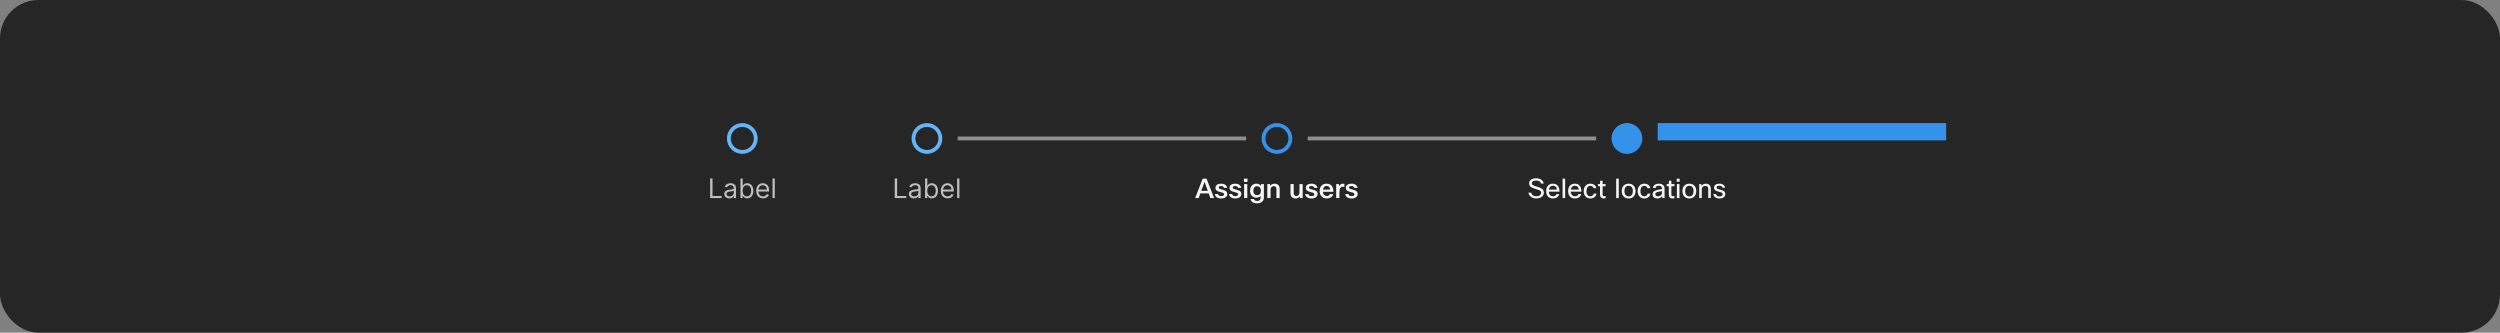 <svg width="1300" height="173" viewBox="0 0 1300 173" fill="none" xmlns="http://www.w3.org/2000/svg">
<rect x="0" y="0" width="1300" height="173" fill="#808080" stroke="none"/>
<rect width="1300" height="173" rx="20" fill="#262626"/>
<path d="M393 72C393 75.866 389.866 79 386 79C382.134 79 379 75.866 379 72C379 68.134 382.134 65 386 65C389.866 65 393 68.134 393 72Z" stroke="#64B4FA" stroke-width="2"/>
<g clip-path="url(#clip0_2029_9350)">
<path d="M369.268 103V92.818H370.501V101.906H375.234V103H369.268ZM379.231 103.179C378.747 103.179 378.308 103.088 377.914 102.906C377.519 102.72 377.206 102.453 376.974 102.105C376.742 101.754 376.626 101.33 376.626 100.832C376.626 100.395 376.712 100.04 376.885 99.769C377.057 99.493 377.287 99.278 377.576 99.122C377.864 98.966 378.182 98.85 378.53 98.774C378.882 98.695 379.234 98.632 379.589 98.585C380.053 98.526 380.429 98.481 380.718 98.451C381.009 98.418 381.221 98.363 381.354 98.287C381.49 98.211 381.558 98.078 381.558 97.889V97.849C381.558 97.359 381.424 96.978 381.155 96.706C380.89 96.434 380.487 96.298 379.947 96.298C379.387 96.298 378.948 96.421 378.63 96.666C378.311 96.912 378.088 97.173 377.958 97.452L376.845 97.054C377.044 96.59 377.309 96.229 377.64 95.97C377.975 95.708 378.34 95.526 378.734 95.423C379.132 95.317 379.523 95.264 379.907 95.264C380.153 95.264 380.434 95.294 380.752 95.354C381.074 95.41 381.384 95.528 381.682 95.707C381.984 95.886 382.234 96.156 382.433 96.517C382.632 96.878 382.731 97.362 382.731 97.969V103H381.558V101.966H381.498C381.419 102.132 381.286 102.309 381.1 102.498C380.915 102.687 380.668 102.848 380.36 102.98C380.051 103.113 379.675 103.179 379.231 103.179ZM379.41 102.125C379.874 102.125 380.265 102.034 380.583 101.852C380.905 101.669 381.147 101.434 381.309 101.146C381.475 100.857 381.558 100.554 381.558 100.236V99.162C381.508 99.222 381.399 99.276 381.23 99.326C381.064 99.372 380.872 99.414 380.653 99.45C380.438 99.483 380.227 99.513 380.022 99.54C379.819 99.563 379.655 99.583 379.529 99.599C379.225 99.639 378.94 99.704 378.674 99.793C378.413 99.879 378.2 100.01 378.038 100.186C377.879 100.358 377.799 100.594 377.799 100.892C377.799 101.3 377.95 101.608 378.252 101.817C378.557 102.022 378.943 102.125 379.41 102.125ZM385.032 103V92.818H386.205V96.577H386.305C386.391 96.444 386.51 96.275 386.662 96.07C386.818 95.861 387.04 95.675 387.329 95.513C387.62 95.347 388.015 95.264 388.512 95.264C389.155 95.264 389.722 95.425 390.212 95.746C390.703 96.068 391.086 96.524 391.361 97.114C391.636 97.704 391.773 98.4 391.773 99.202C391.773 100.01 391.636 100.711 391.361 101.305C391.086 101.895 390.704 102.352 390.217 102.677C389.73 102.998 389.168 103.159 388.532 103.159C388.041 103.159 387.648 103.078 387.354 102.915C387.059 102.75 386.831 102.562 386.672 102.354C386.513 102.142 386.391 101.966 386.305 101.827H386.165V103H385.032ZM386.185 99.182C386.185 99.758 386.27 100.267 386.439 100.708C386.608 101.146 386.855 101.489 387.18 101.737C387.504 101.982 387.902 102.105 388.373 102.105C388.863 102.105 389.273 101.976 389.601 101.717C389.932 101.455 390.181 101.104 390.346 100.663C390.515 100.219 390.6 99.725 390.6 99.182C390.6 98.645 390.517 98.161 390.351 97.73C390.189 97.296 389.942 96.953 389.611 96.701C389.282 96.446 388.87 96.318 388.373 96.318C387.895 96.318 387.494 96.439 387.17 96.681C386.845 96.92 386.599 97.254 386.434 97.685C386.268 98.113 386.185 98.612 386.185 99.182ZM396.77 103.159C396.034 103.159 395.399 102.997 394.866 102.672C394.335 102.344 393.926 101.886 393.638 101.3C393.353 100.71 393.21 100.024 393.21 99.242C393.21 98.459 393.353 97.77 393.638 97.173C393.926 96.573 394.327 96.106 394.841 95.771C395.358 95.433 395.961 95.264 396.65 95.264C397.048 95.264 397.441 95.331 397.829 95.463C398.216 95.596 398.569 95.811 398.888 96.109C399.206 96.404 399.459 96.796 399.648 97.283C399.837 97.77 399.932 98.37 399.932 99.082V99.579H394.045V98.565H398.738C398.738 98.135 398.652 97.75 398.48 97.412C398.311 97.074 398.069 96.807 397.754 96.612C397.443 96.416 397.075 96.318 396.65 96.318C396.183 96.318 395.779 96.434 395.437 96.666C395.099 96.895 394.839 97.193 394.657 97.561C394.474 97.929 394.383 98.323 394.383 98.744V99.421C394.383 99.997 394.483 100.486 394.682 100.887C394.884 101.285 395.164 101.588 395.522 101.797C395.88 102.002 396.296 102.105 396.77 102.105C397.078 102.105 397.356 102.062 397.605 101.976C397.857 101.886 398.074 101.754 398.256 101.578C398.439 101.399 398.579 101.177 398.679 100.912L399.812 101.23C399.693 101.615 399.492 101.953 399.211 102.244C398.929 102.533 398.581 102.758 398.167 102.92C397.752 103.08 397.287 103.159 396.77 103.159ZM402.89 92.818V103H401.716V92.818H402.89Z" fill="white" fill-opacity="0.7"/>
</g>
<path d="M489 72C489 75.866 485.866 79 482 79C478.134 79 475 75.866 475 72C475 68.134 478.134 65 482 65C485.866 65 489 68.134 489 72Z" stroke="#64B4FA" stroke-width="2"/>
<g clip-path="url(#clip1_2029_9350)">
<path d="M465.268 103V92.818H466.501V101.906H471.234V103H465.268ZM475.231 103.179C474.747 103.179 474.308 103.088 473.914 102.906C473.519 102.72 473.206 102.453 472.974 102.105C472.742 101.754 472.626 101.33 472.626 100.832C472.626 100.395 472.712 100.04 472.885 99.769C473.057 99.493 473.287 99.278 473.576 99.122C473.864 98.966 474.182 98.85 474.53 98.774C474.882 98.695 475.234 98.632 475.589 98.585C476.053 98.526 476.429 98.481 476.718 98.451C477.009 98.418 477.221 98.363 477.354 98.287C477.49 98.211 477.558 98.078 477.558 97.889V97.849C477.558 97.359 477.424 96.978 477.155 96.706C476.89 96.434 476.487 96.298 475.947 96.298C475.387 96.298 474.948 96.421 474.63 96.666C474.311 96.912 474.088 97.173 473.958 97.452L472.845 97.054C473.044 96.59 473.309 96.229 473.64 95.97C473.975 95.708 474.34 95.526 474.734 95.423C475.132 95.317 475.523 95.264 475.907 95.264C476.153 95.264 476.434 95.294 476.752 95.354C477.074 95.41 477.384 95.528 477.682 95.707C477.984 95.886 478.234 96.156 478.433 96.517C478.632 96.878 478.731 97.362 478.731 97.969V103H477.558V101.966H477.498C477.419 102.132 477.286 102.309 477.1 102.498C476.915 102.687 476.668 102.848 476.36 102.98C476.051 103.113 475.675 103.179 475.231 103.179ZM475.41 102.125C475.874 102.125 476.265 102.034 476.583 101.852C476.905 101.669 477.147 101.434 477.309 101.146C477.475 100.857 477.558 100.554 477.558 100.236V99.162C477.508 99.222 477.399 99.276 477.23 99.326C477.064 99.372 476.872 99.414 476.653 99.45C476.438 99.483 476.227 99.513 476.022 99.54C475.819 99.563 475.655 99.583 475.529 99.599C475.225 99.639 474.94 99.704 474.674 99.793C474.413 99.879 474.2 100.01 474.038 100.186C473.879 100.358 473.799 100.594 473.799 100.892C473.799 101.3 473.95 101.608 474.252 101.817C474.557 102.022 474.943 102.125 475.41 102.125ZM481.032 103V92.818H482.205V96.577H482.305C482.391 96.444 482.51 96.275 482.662 96.07C482.818 95.861 483.04 95.675 483.329 95.513C483.62 95.347 484.015 95.264 484.512 95.264C485.155 95.264 485.722 95.425 486.212 95.746C486.703 96.068 487.086 96.524 487.361 97.114C487.636 97.704 487.773 98.4 487.773 99.202C487.773 100.01 487.636 100.711 487.361 101.305C487.086 101.895 486.704 102.352 486.217 102.677C485.73 102.998 485.168 103.159 484.532 103.159C484.041 103.159 483.648 103.078 483.354 102.915C483.059 102.75 482.831 102.562 482.672 102.354C482.513 102.142 482.391 101.966 482.305 101.827H482.165V103H481.032ZM482.185 99.182C482.185 99.758 482.27 100.267 482.439 100.708C482.608 101.146 482.855 101.489 483.18 101.737C483.504 101.982 483.902 102.105 484.373 102.105C484.863 102.105 485.273 101.976 485.601 101.717C485.932 101.455 486.181 101.104 486.346 100.663C486.515 100.219 486.6 99.725 486.6 99.182C486.6 98.645 486.517 98.161 486.351 97.73C486.189 97.296 485.942 96.953 485.611 96.701C485.282 96.446 484.87 96.318 484.373 96.318C483.895 96.318 483.494 96.439 483.17 96.681C482.845 96.92 482.599 97.254 482.434 97.685C482.268 98.113 482.185 98.612 482.185 99.182ZM492.77 103.159C492.034 103.159 491.399 102.997 490.866 102.672C490.335 102.344 489.926 101.886 489.638 101.3C489.353 100.71 489.21 100.024 489.21 99.242C489.21 98.459 489.353 97.77 489.638 97.173C489.926 96.573 490.327 96.106 490.841 95.771C491.358 95.433 491.961 95.264 492.65 95.264C493.048 95.264 493.441 95.331 493.829 95.463C494.216 95.596 494.569 95.811 494.888 96.109C495.206 96.404 495.459 96.796 495.648 97.283C495.837 97.77 495.932 98.37 495.932 99.082V99.579H490.045V98.565H494.738C494.738 98.135 494.652 97.75 494.48 97.412C494.311 97.074 494.069 96.807 493.754 96.612C493.443 96.416 493.075 96.318 492.65 96.318C492.183 96.318 491.779 96.434 491.437 96.666C491.099 96.895 490.839 97.193 490.657 97.561C490.474 97.929 490.383 98.323 490.383 98.744V99.421C490.383 99.997 490.483 100.486 490.682 100.887C490.884 101.285 491.164 101.588 491.522 101.797C491.88 102.002 492.296 102.105 492.77 102.105C493.078 102.105 493.356 102.062 493.605 101.976C493.857 101.886 494.074 101.754 494.256 101.578C494.439 101.399 494.579 101.177 494.679 100.912L495.812 101.23C495.693 101.615 495.492 101.953 495.211 102.244C494.929 102.533 494.581 102.758 494.167 102.92C493.752 103.08 493.287 103.159 492.77 103.159ZM498.89 92.818V103H497.716V92.818H498.89Z" fill="white" fill-opacity="0.7"/>
</g>
<rect x="498" y="71" width="150" height="2" fill="#8F8F8F"/>
<path d="M671 72C671 75.866 667.866 79 664 79C660.134 79 657 75.866 657 72C657 68.134 660.134 65 664 65C667.866 65 671 68.134 671 72Z" stroke="#3492EB" stroke-width="2"/>
<g clip-path="url(#clip2_2029_9350)">
<path d="M631.33 103H629.384L628.502 100.55H624.19L623.308 103H621.474L625.394 92.92H627.41L631.33 103ZM626.374 94.544L624.666 99.234H628.04L626.374 94.544ZM633.431 100.928C633.562 101.628 634.089 101.978 635.013 101.978C635.526 101.978 635.914 101.88 636.175 101.684C636.39 101.516 636.497 101.297 636.497 101.026C636.497 100.681 636.31 100.424 635.937 100.256C635.722 100.163 635.251 100.032 634.523 99.864C633.627 99.659 632.988 99.379 632.605 99.024C632.222 98.679 632.031 98.226 632.031 97.666C632.031 96.957 632.32 96.411 632.899 96.028C633.412 95.683 634.117 95.51 635.013 95.51C635.937 95.51 636.679 95.729 637.239 96.168C637.724 96.541 638.028 97.045 638.149 97.68H636.441C636.301 97.055 635.816 96.742 634.985 96.742C634.145 96.742 633.725 96.999 633.725 97.512C633.725 97.773 633.832 97.969 634.047 98.1C634.262 98.231 634.696 98.375 635.349 98.534C636.357 98.767 637.057 99.029 637.449 99.318C637.944 99.682 638.191 100.195 638.191 100.858C638.191 101.614 637.883 102.207 637.267 102.636C636.707 103.019 635.951 103.21 634.999 103.21C634 103.21 633.202 102.972 632.605 102.496C632.101 102.095 631.807 101.572 631.723 100.928H633.431ZM640.732 100.928C640.863 101.628 641.39 101.978 642.314 101.978C642.827 101.978 643.215 101.88 643.476 101.684C643.691 101.516 643.798 101.297 643.798 101.026C643.798 100.681 643.611 100.424 643.238 100.256C643.023 100.163 642.552 100.032 641.824 99.864C640.928 99.659 640.289 99.379 639.906 99.024C639.523 98.679 639.332 98.226 639.332 97.666C639.332 96.957 639.621 96.411 640.2 96.028C640.713 95.683 641.418 95.51 642.314 95.51C643.238 95.51 643.98 95.729 644.54 96.168C645.025 96.541 645.329 97.045 645.45 97.68H643.742C643.602 97.055 643.117 96.742 642.286 96.742C641.446 96.742 641.026 96.999 641.026 97.512C641.026 97.773 641.133 97.969 641.348 98.1C641.563 98.231 641.997 98.375 642.65 98.534C643.658 98.767 644.358 99.029 644.75 99.318C645.245 99.682 645.492 100.195 645.492 100.858C645.492 101.614 645.184 102.207 644.568 102.636C644.008 103.019 643.252 103.21 642.3 103.21C641.301 103.21 640.503 102.972 639.906 102.496C639.402 102.095 639.108 101.572 639.024 100.928H640.732ZM648.688 94.614H646.84V92.92H648.688V94.614ZM648.604 103H646.924V95.72H648.604V103ZM650.299 103.476H652.063C652.24 104.148 652.796 104.484 653.729 104.484C654.933 104.484 655.535 103.91 655.535 102.762V101.95C654.984 102.51 654.238 102.79 653.295 102.79C652.306 102.79 651.503 102.44 650.887 101.74C650.318 101.087 650.033 100.242 650.033 99.206C650.033 97.983 650.383 97.036 651.083 96.364C651.671 95.795 652.427 95.51 653.351 95.51C654.322 95.51 655.078 95.865 655.619 96.574L655.885 95.72H657.215V102.748C657.215 103.709 656.87 104.461 656.179 105.002C655.563 105.487 654.751 105.73 653.743 105.73C652.66 105.73 651.816 105.501 651.209 105.044C650.714 104.661 650.411 104.139 650.299 103.476ZM651.755 99.22C651.755 99.976 651.965 100.559 652.385 100.97C652.73 101.297 653.164 101.46 653.687 101.46C654.359 101.46 654.868 101.241 655.213 100.802C655.512 100.419 655.661 99.897 655.661 99.234C655.661 98.403 655.456 97.778 655.045 97.358C654.709 97.013 654.256 96.84 653.687 96.84C653.062 96.84 652.576 97.064 652.231 97.512C651.914 97.923 651.755 98.492 651.755 99.22ZM660.69 103H659.01V95.72H660.396L660.578 96.588C661.11 95.869 661.848 95.51 662.79 95.51C663.668 95.51 664.34 95.781 664.806 96.322C665.217 96.798 665.422 97.447 665.422 98.268V103H663.742V98.31C663.742 97.311 663.28 96.812 662.356 96.812C661.852 96.812 661.442 96.989 661.124 97.344C660.835 97.671 660.69 98.081 660.69 98.576V103ZM671.054 95.72H672.734V100.508C672.734 101.441 673.191 101.908 674.106 101.908C674.638 101.908 675.053 101.717 675.352 101.334C675.594 101.007 675.716 100.606 675.716 100.13V95.72H677.396V103H676.01L675.828 102.188C675.305 102.869 674.577 103.21 673.644 103.21C672.785 103.21 672.127 102.949 671.67 102.426C671.259 101.95 671.054 101.297 671.054 100.466V95.72ZM680.394 100.928C680.525 101.628 681.052 101.978 681.976 101.978C682.489 101.978 682.877 101.88 683.138 101.684C683.353 101.516 683.46 101.297 683.46 101.026C683.46 100.681 683.273 100.424 682.9 100.256C682.685 100.163 682.214 100.032 681.486 99.864C680.59 99.659 679.951 99.379 679.568 99.024C679.185 98.679 678.994 98.226 678.994 97.666C678.994 96.957 679.283 96.411 679.862 96.028C680.375 95.683 681.08 95.51 681.976 95.51C682.9 95.51 683.642 95.729 684.202 96.168C684.687 96.541 684.991 97.045 685.112 97.68H683.404C683.264 97.055 682.779 96.742 681.948 96.742C681.108 96.742 680.688 96.999 680.688 97.512C680.688 97.773 680.795 97.969 681.01 98.1C681.225 98.231 681.659 98.375 682.312 98.534C683.32 98.767 684.02 99.029 684.412 99.318C684.907 99.682 685.154 100.195 685.154 100.858C685.154 101.614 684.846 102.207 684.23 102.636C683.67 103.019 682.914 103.21 681.962 103.21C680.963 103.21 680.165 102.972 679.568 102.496C679.064 102.095 678.77 101.572 678.686 100.928H680.394ZM691.528 100.9H693.292C693.096 101.647 692.69 102.225 692.074 102.636C691.486 103.019 690.763 103.21 689.904 103.21C688.719 103.21 687.795 102.837 687.132 102.09C686.526 101.409 686.222 100.499 686.222 99.36C686.222 98.053 686.6 97.055 687.356 96.364C687.991 95.795 688.817 95.51 689.834 95.51C691.02 95.51 691.916 95.897 692.522 96.672C693.092 97.391 693.376 98.417 693.376 99.752H687.93C687.996 100.536 688.238 101.11 688.658 101.474C688.994 101.773 689.433 101.922 689.974 101.922C690.357 101.922 690.688 101.829 690.968 101.642C691.248 101.455 691.435 101.208 691.528 100.9ZM691.654 98.604C691.617 97.923 691.412 97.423 691.038 97.106C690.73 96.835 690.329 96.7 689.834 96.7C689.293 96.7 688.859 96.877 688.532 97.232C688.234 97.549 688.042 98.007 687.958 98.604H691.654ZM699.087 95.608V97.232C698.779 97.139 698.485 97.092 698.205 97.092C697.682 97.092 697.262 97.321 696.945 97.778C696.646 98.217 696.497 98.823 696.497 99.598V103H694.817V95.72H696.203L696.413 96.812C696.824 95.944 697.444 95.51 698.275 95.51C698.574 95.51 698.844 95.543 699.087 95.608ZM701.23 100.928C701.361 101.628 701.888 101.978 702.812 101.978C703.325 101.978 703.713 101.88 703.974 101.684C704.189 101.516 704.296 101.297 704.296 101.026C704.296 100.681 704.109 100.424 703.736 100.256C703.521 100.163 703.05 100.032 702.322 99.864C701.426 99.659 700.787 99.379 700.404 99.024C700.021 98.679 699.83 98.226 699.83 97.666C699.83 96.957 700.119 96.411 700.698 96.028C701.211 95.683 701.916 95.51 702.812 95.51C703.736 95.51 704.478 95.729 705.038 96.168C705.523 96.541 705.827 97.045 705.948 97.68H704.24C704.1 97.055 703.615 96.742 702.784 96.742C701.944 96.742 701.524 96.999 701.524 97.512C701.524 97.773 701.631 97.969 701.846 98.1C702.061 98.231 702.495 98.375 703.148 98.534C704.156 98.767 704.856 99.029 705.248 99.318C705.743 99.682 705.99 100.195 705.99 100.858C705.99 101.614 705.682 102.207 705.066 102.636C704.506 103.019 703.75 103.21 702.798 103.21C701.799 103.21 701.001 102.972 700.404 102.496C699.9 102.095 699.606 101.572 699.522 100.928H701.23Z" fill="white" fill-opacity="0.95"/>
</g>
<rect x="680" y="71" width="150" height="2" fill="#8F8F8F"/>
<path fill-rule="evenodd" clip-rule="evenodd" d="M846 80C850.418 80 854 76.418 854 72C854 67.582 850.418 64 846 64C841.582 64 838 67.582 838 72C838 76.418 841.582 80 846 80Z" fill="#3492EB"/>
<g clip-path="url(#clip3_2029_9350)">
<path d="M801.384 100.27C801.384 99.934 801.309 99.668 801.16 99.472C800.992 99.239 800.684 99.024 800.236 98.828C799.788 98.632 799.111 98.408 798.206 98.156C796.992 97.82 796.157 97.405 795.7 96.91C795.326 96.509 795.14 95.972 795.14 95.3C795.14 94.488 795.494 93.844 796.204 93.368C796.857 92.929 797.706 92.71 798.752 92.71C799.918 92.71 800.866 92.985 801.594 93.536C802.247 94.021 802.63 94.656 802.742 95.44H801.272C801.188 94.908 800.908 94.511 800.432 94.25C800.012 94.007 799.452 93.886 798.752 93.886C797.968 93.886 797.389 94.035 797.016 94.334C796.717 94.567 796.568 94.871 796.568 95.244C796.568 95.487 796.605 95.687 796.68 95.846C796.764 95.995 796.904 96.131 797.1 96.252C797.464 96.495 798.168 96.761 799.214 97.05C800.67 97.461 801.654 97.927 802.168 98.45C802.597 98.879 802.812 99.467 802.812 100.214C802.812 101.101 802.424 101.833 801.65 102.412C800.922 102.944 799.998 103.21 798.878 103.21C797.711 103.21 796.745 102.897 795.98 102.272C795.317 101.731 794.92 101.031 794.79 100.172H796.26C796.353 100.788 796.647 101.259 797.142 101.586C797.59 101.885 798.159 102.034 798.85 102.034C799.708 102.034 800.366 101.838 800.824 101.446C801.197 101.129 801.384 100.737 801.384 100.27ZM809.382 100.9H810.838C810.633 101.637 810.227 102.216 809.62 102.636C809.051 103.019 808.37 103.21 807.576 103.21C806.428 103.21 805.532 102.846 804.888 102.118C804.3 101.437 804.006 100.517 804.006 99.36C804.006 98.044 804.38 97.045 805.126 96.364C805.742 95.795 806.536 95.51 807.506 95.51C808.645 95.51 809.504 95.879 810.082 96.616C810.642 97.325 810.922 98.338 810.922 99.654H805.378C805.434 100.513 805.696 101.152 806.162 101.572C806.545 101.908 807.03 102.076 807.618 102.076C808.076 102.076 808.472 101.95 808.808 101.698C809.088 101.483 809.28 101.217 809.382 100.9ZM807.534 96.588C806.937 96.588 806.456 96.775 806.092 97.148C805.747 97.493 805.528 97.974 805.434 98.59H809.55C809.504 97.89 809.27 97.367 808.85 97.022C808.514 96.733 808.076 96.588 807.534 96.588ZM813.878 92.92V103H812.534V92.92H813.878ZM820.798 100.9H822.254C822.049 101.637 821.643 102.216 821.036 102.636C820.467 103.019 819.786 103.21 818.992 103.21C817.844 103.21 816.948 102.846 816.304 102.118C815.716 101.437 815.422 100.517 815.422 99.36C815.422 98.044 815.796 97.045 816.542 96.364C817.158 95.795 817.952 95.51 818.922 95.51C820.061 95.51 820.92 95.879 821.498 96.616C822.058 97.325 822.338 98.338 822.338 99.654H816.794C816.85 100.513 817.112 101.152 817.578 101.572C817.961 101.908 818.446 102.076 819.034 102.076C819.492 102.076 819.888 101.95 820.224 101.698C820.504 101.483 820.696 101.217 820.798 100.9ZM818.95 96.588C818.353 96.588 817.872 96.775 817.508 97.148C817.163 97.493 816.944 97.974 816.85 98.59H820.966C820.92 97.89 820.686 97.367 820.266 97.022C819.93 96.733 819.492 96.588 818.95 96.588ZM828.696 100.662H830.166C830.054 101.446 829.685 102.076 829.06 102.552C828.49 102.991 827.795 103.21 826.974 103.21C825.9 103.21 825.046 102.841 824.412 102.104C823.824 101.423 823.53 100.527 823.53 99.416C823.53 98.128 823.884 97.129 824.594 96.42C825.2 95.813 825.989 95.51 826.96 95.51C827.856 95.51 828.593 95.748 829.172 96.224C829.685 96.644 829.998 97.195 830.11 97.876H828.626C828.532 97.484 828.341 97.181 828.052 96.966C827.772 96.751 827.417 96.644 826.988 96.644C826.325 96.644 825.816 96.905 825.462 97.428C825.126 97.913 824.958 98.59 824.958 99.458C824.958 100.363 825.182 101.049 825.63 101.516C825.984 101.889 826.442 102.076 827.002 102.076C827.487 102.076 827.884 101.936 828.192 101.656C828.462 101.413 828.63 101.082 828.696 100.662ZM834.95 101.922V103.07C834.604 103.163 834.273 103.21 833.956 103.21C833.284 103.21 832.78 103 832.444 102.58C832.154 102.235 832.01 101.773 832.01 101.194V96.868H830.932V95.72H832.01L832.094 93.97H833.354V95.72H834.922V96.868H833.354V101.222C833.354 101.763 833.61 102.034 834.124 102.034C834.366 102.034 834.642 101.997 834.95 101.922ZM841.755 92.92V103H840.411V92.92H841.755ZM843.299 99.36C843.299 98.025 843.696 97.017 844.489 96.336C845.124 95.785 845.927 95.51 846.897 95.51C848.027 95.51 848.913 95.869 849.557 96.588C850.173 97.26 850.481 98.184 850.481 99.36C850.481 100.676 850.094 101.679 849.319 102.37C848.685 102.93 847.873 103.21 846.883 103.21C845.754 103.21 844.863 102.837 844.209 102.09C843.603 101.409 843.299 100.499 843.299 99.36ZM844.699 99.36C844.699 100.293 844.937 101.007 845.413 101.502C845.805 101.913 846.305 102.118 846.911 102.118C847.621 102.118 848.167 101.852 848.549 101.32C848.904 100.835 849.081 100.181 849.081 99.36C849.081 98.408 848.848 97.689 848.381 97.204C847.999 96.803 847.504 96.602 846.897 96.602C846.197 96.602 845.651 96.868 845.259 97.4C844.886 97.885 844.699 98.539 844.699 99.36ZM856.764 100.662H858.234C858.122 101.446 857.753 102.076 857.128 102.552C856.559 102.991 855.863 103.21 855.042 103.21C853.969 103.21 853.115 102.841 852.48 102.104C851.892 101.423 851.598 100.527 851.598 99.416C851.598 98.128 851.953 97.129 852.662 96.42C853.269 95.813 854.057 95.51 855.028 95.51C855.924 95.51 856.661 95.748 857.24 96.224C857.753 96.644 858.066 97.195 858.178 97.876H856.694C856.601 97.484 856.409 97.181 856.12 96.966C855.84 96.751 855.485 96.644 855.056 96.644C854.393 96.644 853.885 96.905 853.53 97.428C853.194 97.913 853.026 98.59 853.026 99.458C853.026 100.363 853.25 101.049 853.698 101.516C854.053 101.889 854.51 102.076 855.07 102.076C855.555 102.076 855.952 101.936 856.26 101.656C856.531 101.413 856.699 101.082 856.764 100.662ZM860.918 97.75H859.49C859.565 97.022 859.91 96.457 860.526 96.056C861.077 95.692 861.772 95.51 862.612 95.51C863.611 95.51 864.376 95.771 864.908 96.294C865.356 96.742 865.58 97.321 865.58 98.03V103H864.474L864.306 102.006C863.737 102.809 862.925 103.21 861.87 103.21C861.039 103.21 860.391 102.986 859.924 102.538C859.541 102.165 859.35 101.693 859.35 101.124C859.35 100.405 859.597 99.85 860.092 99.458C860.531 99.113 861.203 98.861 862.108 98.702L864.236 98.338V97.974C864.236 97.498 864.073 97.139 863.746 96.896C863.457 96.681 863.06 96.574 862.556 96.574C861.567 96.574 861.021 96.966 860.918 97.75ZM862.192 102.076C862.761 102.076 863.256 101.889 863.676 101.516C864.049 101.171 864.236 100.774 864.236 100.326V99.388L862.43 99.71C861.767 99.822 861.315 99.995 861.072 100.228C860.876 100.415 860.778 100.667 860.778 100.984C860.778 101.339 860.899 101.609 861.142 101.796C861.385 101.983 861.735 102.076 862.192 102.076ZM870.715 101.922V103.07C870.37 103.163 870.039 103.21 869.721 103.21C869.049 103.21 868.545 103 868.209 102.58C867.92 102.235 867.775 101.773 867.775 101.194V96.868H866.697V95.72H867.775L867.859 93.97H869.119V95.72H870.687V96.868H869.119V101.222C869.119 101.763 869.376 102.034 869.889 102.034C870.132 102.034 870.407 101.997 870.715 101.922ZM873.407 94.502H871.895V92.92H873.407V94.502ZM873.323 103H871.979V95.72H873.323V103ZM874.868 99.36C874.868 98.025 875.264 97.017 876.058 96.336C876.692 95.785 877.495 95.51 878.466 95.51C879.595 95.51 880.482 95.869 881.126 96.588C881.742 97.26 882.05 98.184 882.05 99.36C882.05 100.676 881.662 101.679 880.888 102.37C880.253 102.93 879.441 103.21 878.452 103.21C877.322 103.21 876.431 102.837 875.778 102.09C875.171 101.409 874.868 100.499 874.868 99.36ZM876.268 99.36C876.268 100.293 876.506 101.007 876.982 101.502C877.374 101.913 877.873 102.118 878.48 102.118C879.189 102.118 879.735 101.852 880.118 101.32C880.472 100.835 880.65 100.181 880.65 99.36C880.65 98.408 880.416 97.689 879.95 97.204C879.567 96.803 879.072 96.602 878.466 96.602C877.766 96.602 877.22 96.868 876.828 97.4C876.454 97.885 876.268 98.539 876.268 99.36ZM884.93 103H883.586V95.72H884.692L884.846 96.644C885.388 95.888 886.125 95.51 887.058 95.51C887.917 95.51 888.575 95.776 889.032 96.308C889.434 96.784 889.634 97.433 889.634 98.254V103H888.29V98.268C888.29 97.195 887.772 96.658 886.736 96.658C886.195 96.658 885.752 96.845 885.406 97.218C885.089 97.554 884.93 97.983 884.93 98.506V103ZM895.786 101.026C895.786 100.615 895.571 100.307 895.142 100.102C894.89 99.99 894.4 99.85 893.672 99.682C892.776 99.486 892.136 99.201 891.754 98.828C891.436 98.511 891.278 98.095 891.278 97.582C891.278 96.901 891.553 96.378 892.104 96.014C892.598 95.678 893.266 95.51 894.106 95.51C894.974 95.51 895.678 95.725 896.22 96.154C896.686 96.527 896.976 97.022 897.088 97.638H895.716C895.557 96.929 895.016 96.574 894.092 96.574C893.578 96.574 893.196 96.667 892.944 96.854C892.738 97.013 892.636 97.213 892.636 97.456C892.636 97.755 892.748 97.979 892.972 98.128C893.205 98.277 893.658 98.427 894.33 98.576C895.356 98.8 896.07 99.075 896.472 99.402C896.92 99.766 897.144 100.275 897.144 100.928C897.144 101.656 896.845 102.23 896.248 102.65C895.706 103.023 894.992 103.21 894.106 103.21C893.135 103.21 892.365 102.977 891.796 102.51C891.301 102.099 891.026 101.567 890.97 100.914H892.342C892.491 101.735 893.084 102.146 894.12 102.146C894.68 102.146 895.114 102.025 895.422 101.782C895.664 101.586 895.786 101.334 895.786 101.026Z" fill="white" fill-opacity="0.95"/>
</g>
<rect x="862" y="64" width="150" height="9" fill="#3492EB"/>
<defs>
<clipPath id="clip0_2029_9350">
<rect width="36" height="20" fill="white" transform="translate(368 88)"/>
</clipPath>
<clipPath id="clip1_2029_9350">
<rect width="36" height="20" fill="white" transform="translate(464 88)"/>
</clipPath>
<clipPath id="clip2_2029_9350">
<rect width="160" height="21" fill="white" transform="translate(584 88)"/>
</clipPath>
<clipPath id="clip3_2029_9350">
<rect width="160" height="21" fill="white" transform="translate(766 88)"/>
</clipPath>
</defs>
</svg>

